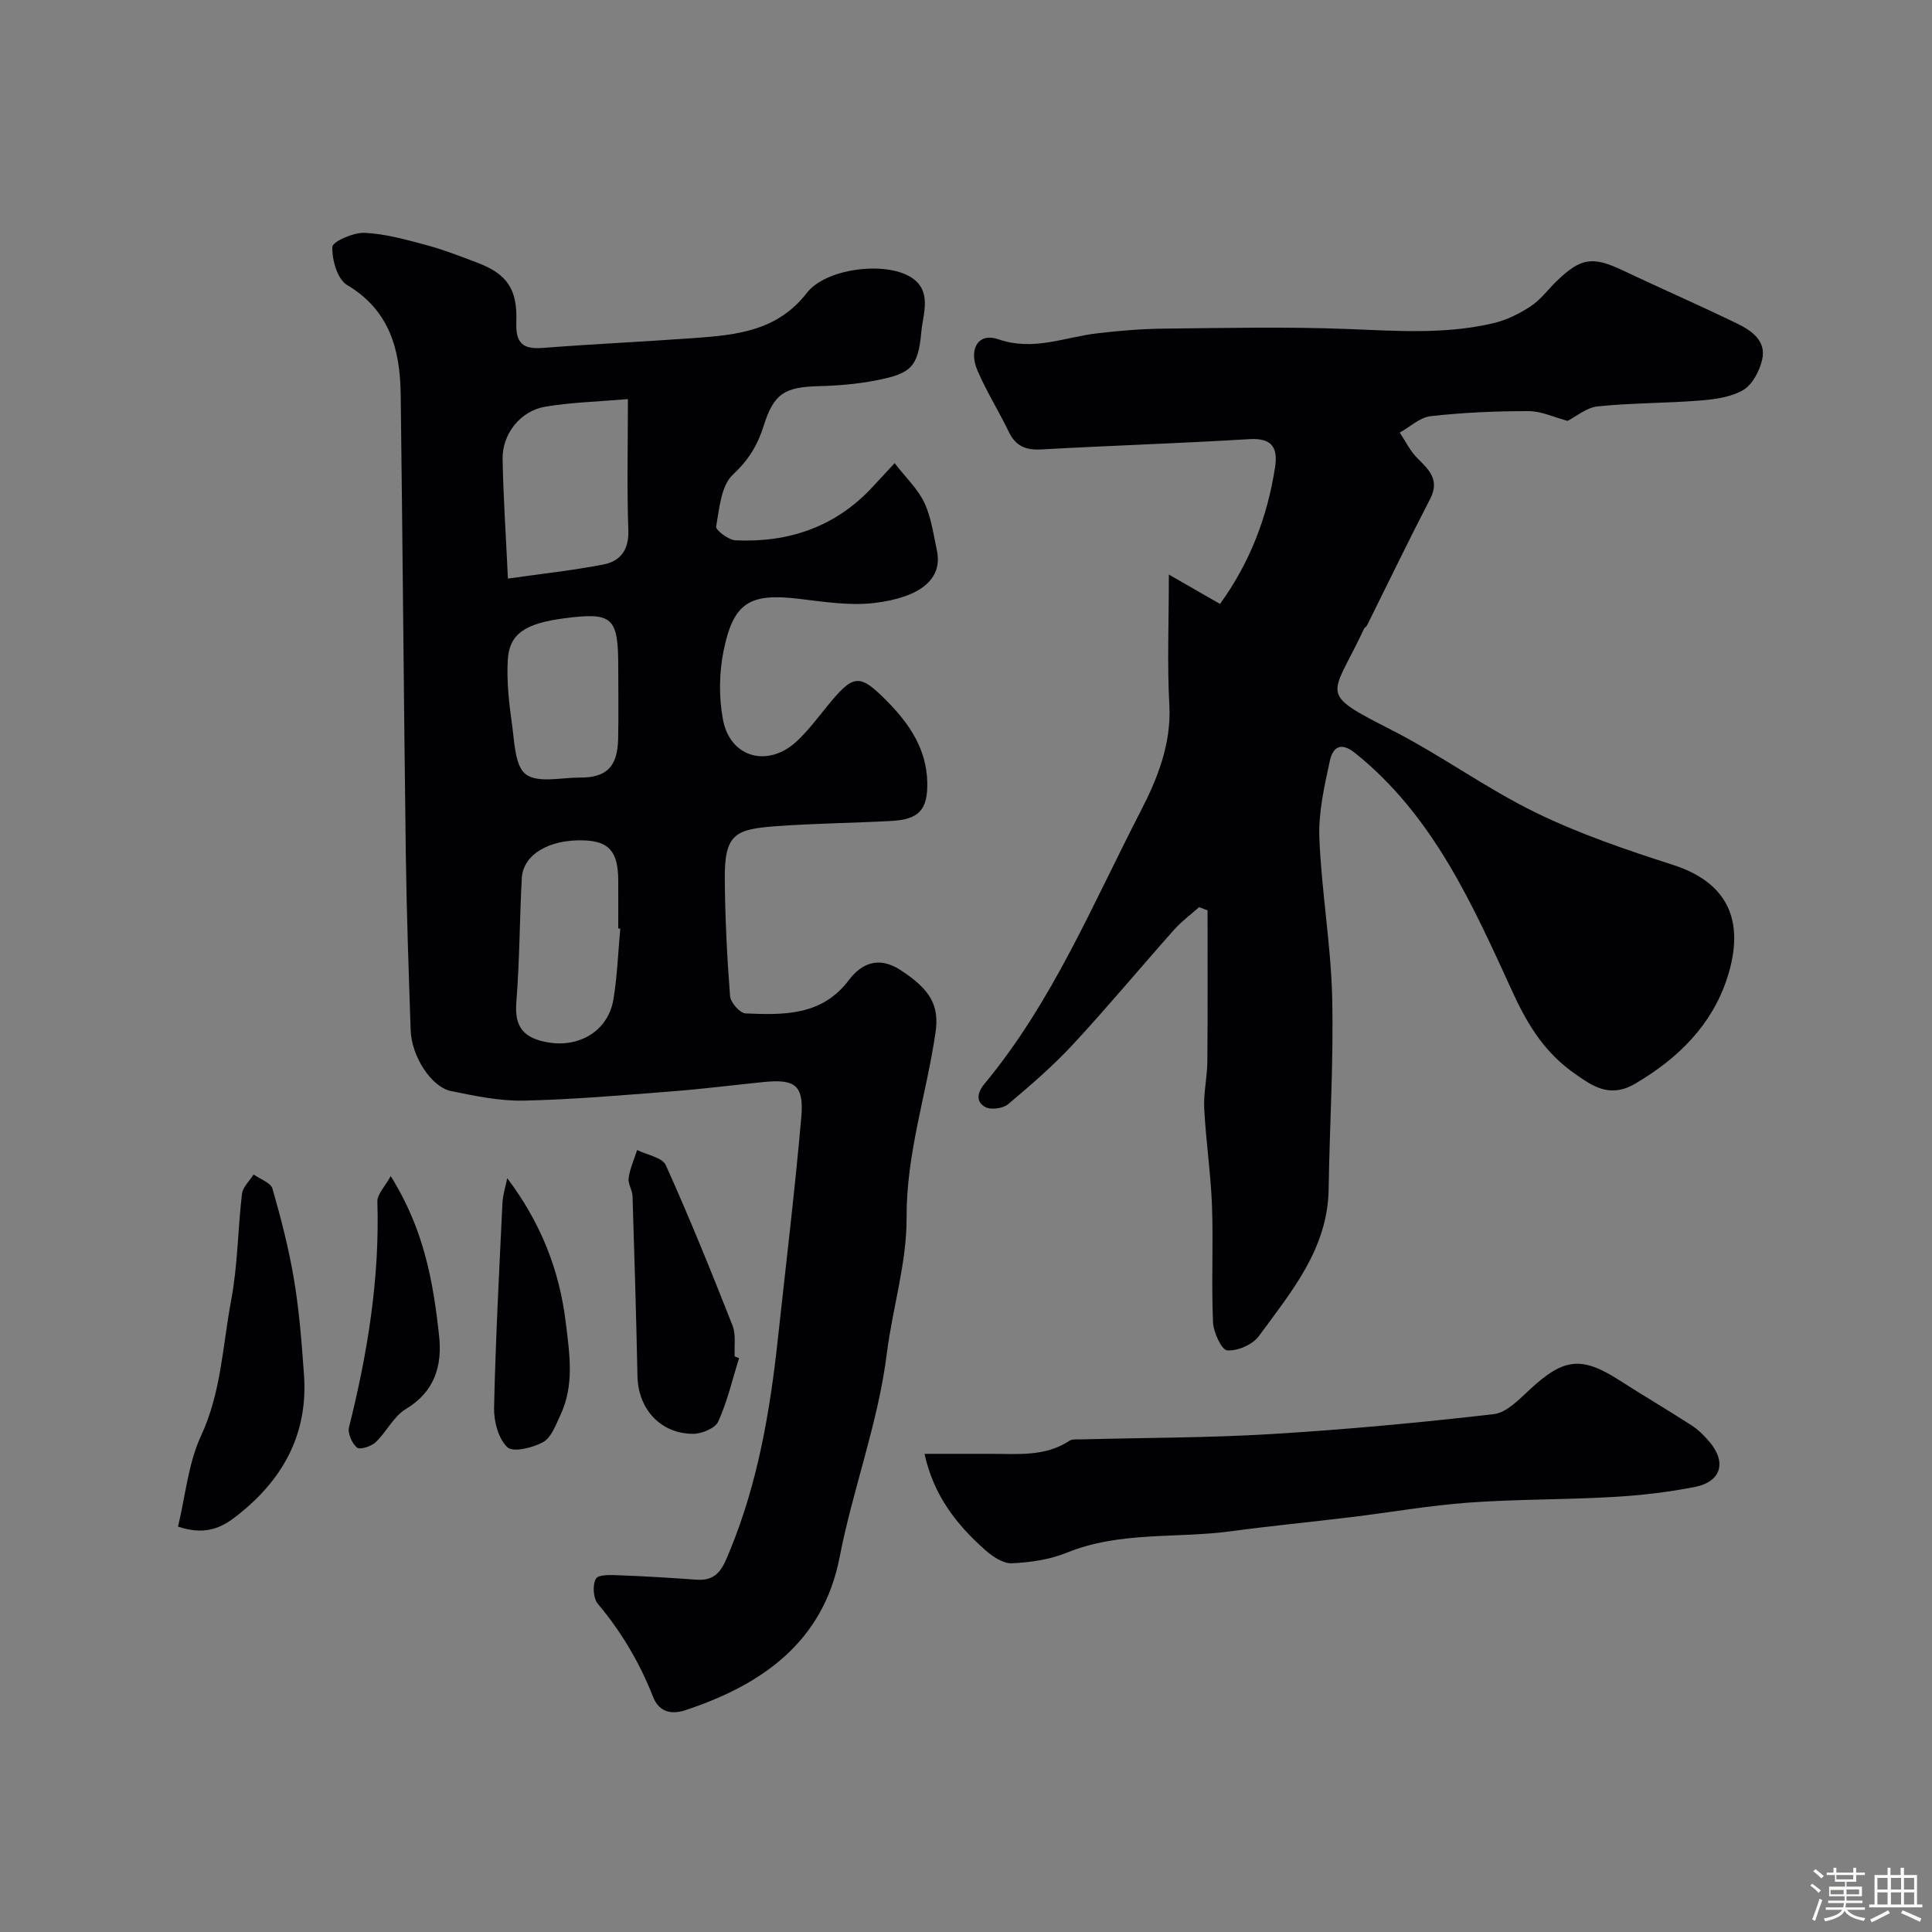 <svg enable-background="new 0 0 400 400" viewBox="0 0 400 400" xmlns="http://www.w3.org/2000/svg"><rect x="0" y="0" width="400" height="400" fill="#808080" stroke="none"/><path d="m374.8 390.4.4-.4c.7.5 1.3 1 1.8 1.4l-.5.5c-.5-.6-1.1-1.1-1.7-1.5zm1 7.3-.6-.3c.5-1.4 1.1-2.8 1.5-4.3.2.1.4.2.6.3-.5 1.3-1 2.8-1.5 4.3zm-.4-10.3.5-.4c.4.3 1 .8 1.7 1.4l-.5.5c-.5-.5-1.1-1-1.7-1.5zm2.5.3h1.7v-1h.6v1h3.5v-1h.6v1h1.8v.5h-1.8v1.4h-2v1h3.2v2h-3.2v.9h3.3v.5h-3.4c0 .3-.1.6-.1.9h4v.5h-3.7c.7.9 1.9 1.5 3.8 1.7-.1.2-.2.4-.3.6-2.1-.4-3.5-1.1-4-2.1-.4 1-1.8 1.7-4 2.2-.1-.2-.2-.4-.3-.6 2.1-.4 3.4-1 3.8-1.8h-3.4v-.5h3.6c.1-.3.1-.6.2-.9h-3.3v-.5h3.4c0-.3 0-.6 0-.9h-3.2v-2h3.3v-1h-2.1v-1.4h-1.7v-.5zm1.1 3.5v1h2.7c0-.3 0-.4 0-.4 0-.1 0-.2 0-.2 0-.1 0-.2 0-.3h-2.7zm1.2-3v.9h3.5v-.9zm4.7 3h-2.6v.6.4h2.6z" fill="#fcfbfa"/><path d="m393.6 386.7h.6v1.5h2.7v6.1h1.1v.6h-11v-.6h1.1v-6.1h2.7v-1.5h.6v1.5h2.1v-1.5zm-2.7 8.8.4.6c-1.2.6-2.5 1.3-3.8 1.9-.1-.2-.2-.4-.3-.6 1.2-.6 2.5-1.2 3.7-1.9zm-2.2-6.7v2.4h2.1v-2.4zm0 3v2.5h2.1v-2.5zm2.8-3v2.4h2.1v-2.4zm0 3v2.5h2.1v-2.5zm6 6.1c-1.4-.7-2.7-1.3-3.9-1.8l.3-.6c1.5.6 2.7 1.2 3.9 1.7zm-1.2-9.1h-2.1v2.4h2.1zm-2.1 3v2.5h2.1v-2.5z" fill="#fcfbfa"/><g fill="#010103"><path d="m185.22 95.89c2.35 3.03 4.81 5.34 6.15 8.18 1.43 3.03 1.89 6.54 2.6 9.88 1.28 6.03-3.57 9.74-12.86 10.88-5.15.63-10.54-.24-15.77-.86-10.09-1.2-13.51.74-15.54 10.83-.92 4.57-.98 9.6-.12 14.18 1.49 7.95 9.38 10.05 15.36 4.42 2.26-2.13 4.16-4.66 6.13-7.08 5.62-6.91 6.74-7.03 12.84-.78 4.44 4.55 7.81 9.73 7.97 16.35.14 5.76-1.71 7.77-7.44 8.08-7.93.43-15.88.5-23.79 1.08-8.41.62-10.77 1.51-10.69 10.89.06 8.1.47 16.2 1.09 24.28.1 1.33 2.05 3.56 3.22 3.6 7.89.32 15.78.54 21.39-6.92 2.59-3.44 6.16-4.97 10.58-2.12 6.5 4.18 8.15 7.55 7.34 13.06-1.88 12.76-6.05 25.05-5.98 38.27.05 9.32-2.91 18.74-4.07 27.96-1.82 14.6-7.04 28.13-9.8 42.35-3.38 17.47-15.97 26.38-31.94 31.66-3.45 1.14-5.65-.11-6.69-2.78-2.77-7.08-6.55-13.43-11.43-19.26-.96-1.15-1.13-3.93-.38-5.2.53-.9 3.23-.76 4.95-.69 5.29.2 10.58.52 15.85.91 4.5.33 5.53-2.64 6.96-6.1 5.76-14.03 8.27-28.74 9.89-43.67 1.66-15.32 3.51-30.62 4.86-45.97.58-6.63-1.27-7.95-7.76-7.3-6.37.64-12.72 1.45-19.1 1.94-10.19.79-20.39 1.69-30.6 1.91-5 .11-10.08-.97-15.02-1.97-4.15-.84-8.22-7.21-8.4-12.63-.4-12.1-.84-24.2-1-36.3-.42-31.76-.65-63.52-1.06-95.28-.12-9.22-2.23-17.41-11.11-22.69-2-1.19-3.13-5.21-3.04-7.87.04-1.12 4.35-3.02 6.65-2.92 4.3.19 8.6 1.4 12.81 2.53 3.6.97 7.09 2.34 10.58 3.66 6.08 2.31 8.31 5.41 8.05 12.3-.16 4.21 1.23 5.66 5.41 5.34 10.51-.82 21.05-1.3 31.57-2.06 8.67-.63 17.09-1.48 23.16-9.33 3.91-5.06 16-6.58 21.42-3.34 4.66 2.78 2.63 7.65 2.29 11.4-.66 7.37-2.18 8.65-9.45 10.06-3.85.75-7.83 1.08-11.76 1.18-7.11.19-9.32 1.48-11.47 8.33-1.26 3.99-3.15 7.02-6.35 10.01-2.43 2.27-2.79 6.99-3.45 10.73-.13.73 2.56 2.78 4.01 2.85 10.98.5 20.64-2.75 28.3-10.97 1.26-1.34 2.5-2.69 4.64-5.01zm-55.22-13.26c-6.09.52-11.66.66-17.1 1.57-5.14.85-8.94 5.64-8.84 10.84.14 7.87.68 15.72 1.1 24.75 6.95-.99 13.4-1.69 19.74-2.91 3.56-.69 5.34-3.03 5.19-7.15-.31-8.64-.09-17.28-.09-27.1zm-1.58 109.64c-.14-.01-.28-.02-.42-.04 0-3.32.02-6.64 0-9.96-.03-5.97-1.91-8.12-7.2-8.28-7.15-.23-12.5 2.95-12.77 7.84-.46 8.55-.44 17.13-1.13 25.66-.42 5.2 1.56 7.45 6.53 8.32 6.49 1.14 12.49-2.36 13.57-8.89.8-4.82.97-9.76 1.42-14.65zm-.42-54.27c0-10.25-1.18-11.3-11.24-9.98-8 1.05-11.32 3.2-11.63 8.61-.25 4.43.25 8.95.88 13.37.51 3.63.6 8.65 2.88 10.33 2.51 1.85 7.31.64 11.12.66 5.54.04 7.83-2.2 7.97-7.98.11-5 .02-10.01.02-15.01z"/><path d="m324.56 87.14c-2.8-.74-5.44-2.02-8.08-2.02-6.76-.01-13.55.29-20.26 1.04-2.24.25-4.28 2.22-6.42 3.4 1.2 1.79 2.16 3.83 3.67 5.32 2.45 2.44 4.66 4.51 2.61 8.45-4.48 8.64-8.7 17.41-13.04 26.13-.14.29-.51.46-.65.75-6.63 14.28-9.86 12.98 5.8 20.97 10.16 5.18 19.47 12.03 29.71 17.03 9.1 4.45 18.82 7.75 28.49 10.86 10.77 3.47 15.21 11.02 11.21 23.4-3.13 9.69-10.12 16.67-19.1 21.92-5.33 3.11-9.01.31-12.51-2.14-5.88-4.1-9.5-9.62-12.71-16.61-8.29-18.08-16.44-36.71-32.76-49.76-3.26-2.6-4.67-.74-5.19 1.65-1.14 5.26-2.38 10.69-2.17 15.99.44 10.99 2.38 21.93 2.65 32.91.32 13.25-.53 26.52-.73 39.79-.19 12.36-7.73 21.23-14.44 30.4-1.29 1.77-4.42 3.13-6.56 2.96-1.17-.09-2.85-3.75-2.94-5.86-.35-8.01.08-16.06-.21-24.08-.25-6.72-1.27-13.42-1.61-20.14-.17-3.23.63-6.5.65-9.75.09-10.42.04-20.84.04-31.27-.58-.22-1.16-.44-1.75-.66-1.72 1.53-3.61 2.92-5.14 4.63-7.01 7.88-13.75 15.99-20.91 23.72-4.15 4.48-8.81 8.51-13.49 12.44-1.06.89-3.55 1.23-4.72.6-1.94-1.05-1.75-2.92-.18-4.81 14.05-16.92 22.39-37.18 32.34-56.45 3.4-6.59 6.39-13.89 5.94-22-.47-8.46-.1-16.96-.1-26.99 4.03 2.31 7.2 4.13 10.59 6.08 6.15-8.49 9.8-17.95 11.39-28.25.63-4.07-.58-6.16-5.31-5.87-14.36.87-28.74 1.33-43.1 2.13-3.21.18-5.29-.69-6.71-3.64-2.05-4.27-4.61-8.32-6.47-12.66-1.93-4.51.16-7.94 4.3-6.51 7.26 2.51 13.64-.42 20.4-1.22 4.57-.54 9.18-.93 13.78-.98 12.66-.13 25.35-.42 37.99.07 10.19.4 20.33 1.16 30.34-1.2 2.73-.64 5.41-1.98 7.76-3.53 2.04-1.35 3.57-3.48 5.36-5.21 4.97-4.81 7.45-5.13 13.6-2.21 7.89 3.74 15.9 7.22 23.75 11.04 2.98 1.45 6.08 3.57 5.16 7.48-.54 2.32-1.99 5.12-3.89 6.25-2.52 1.5-5.86 1.94-8.9 2.19-7.08.57-14.22.49-21.28 1.22-2.32.25-4.5 2.14-6.2 3z"/><path d="m191.41 301h13.69c5.58-.01 11.25.64 16.31-2.7.61-.4 1.62-.27 2.44-.29 13.1-.35 26.23-.31 39.3-1.1 15.41-.93 30.8-2.36 46.13-4.13 2.67-.31 5.27-3.08 7.5-5.14 6.98-6.47 10.68-6.9 18.51-1.86 4.93 3.17 9.99 6.13 14.91 9.31 1.37.88 2.59 2.09 3.66 3.34 3.68 4.28 2.53 8.36-3.01 9.44-5.6 1.1-11.33 1.75-17.03 2.07-9.91.57-19.87.44-29.76 1.16-8.15.59-16.24 2.03-24.36 3.01-8.29 1.01-16.6 1.81-24.87 2.92-11.3 1.53-22.96-.03-33.94 4.43-3.54 1.44-7.56 2.03-11.4 2.2-1.81.08-3.99-1.4-5.5-2.73-5.9-5.23-10.67-11.24-12.58-19.93z"/><path d="m36.86 316.07c1.54-6.4 2.11-13.1 4.77-18.83 4.19-9.02 4.46-18.66 6.23-28.04 1.37-7.23 1.37-14.71 2.24-22.04.17-1.41 1.58-2.67 2.41-4 1.35.97 3.55 1.71 3.91 2.96 1.79 6.24 3.42 12.57 4.48 18.96 1.07 6.46 1.57 13.03 2.04 19.58.83 11.71-3.93 20.97-12.85 28.32-3.37 2.79-6.81 5.24-13.23 3.09z"/><path d="m153.01 281.18c-1.37 4.41-2.42 8.97-4.31 13.14-.63 1.4-3.44 2.55-5.25 2.54-6.75-.04-11.33-5.18-11.47-11.93-.26-12.43-.62-24.86-1.02-37.28-.04-1.27-.98-2.57-.81-3.76.29-1.97 1.14-3.86 1.76-5.79 2.04 1.02 5.22 1.53 5.94 3.14 4.92 10.92 9.42 22.04 13.81 33.19.75 1.9.33 4.26.45 6.41.3.13.6.23.9.34z"/><path d="m105.02 243.93c6.96 9.25 10.79 18.99 12.11 29.84.8 6.58 1.83 12.99-1.12 19.24-.95 2.01-1.86 4.62-3.56 5.56-2.15 1.19-6.24 2.18-7.41 1.06-1.87-1.77-2.81-5.38-2.75-8.17.32-14.15 1.06-28.29 1.74-42.43.09-1.71.65-3.4.99-5.1z"/><path d="m80.89 243.5c6.94 11.06 8.82 22.01 10.02 33.06.67 6.16-.88 11.56-6.89 15.17-2.54 1.53-4.01 4.76-6.27 6.89-.91.86-3.27 1.59-3.84 1.09-1.04-.9-1.97-2.96-1.65-4.21 3.84-15.34 6.37-30.81 5.87-46.7-.05-1.57 1.62-3.2 2.76-5.3z"/></g></svg>